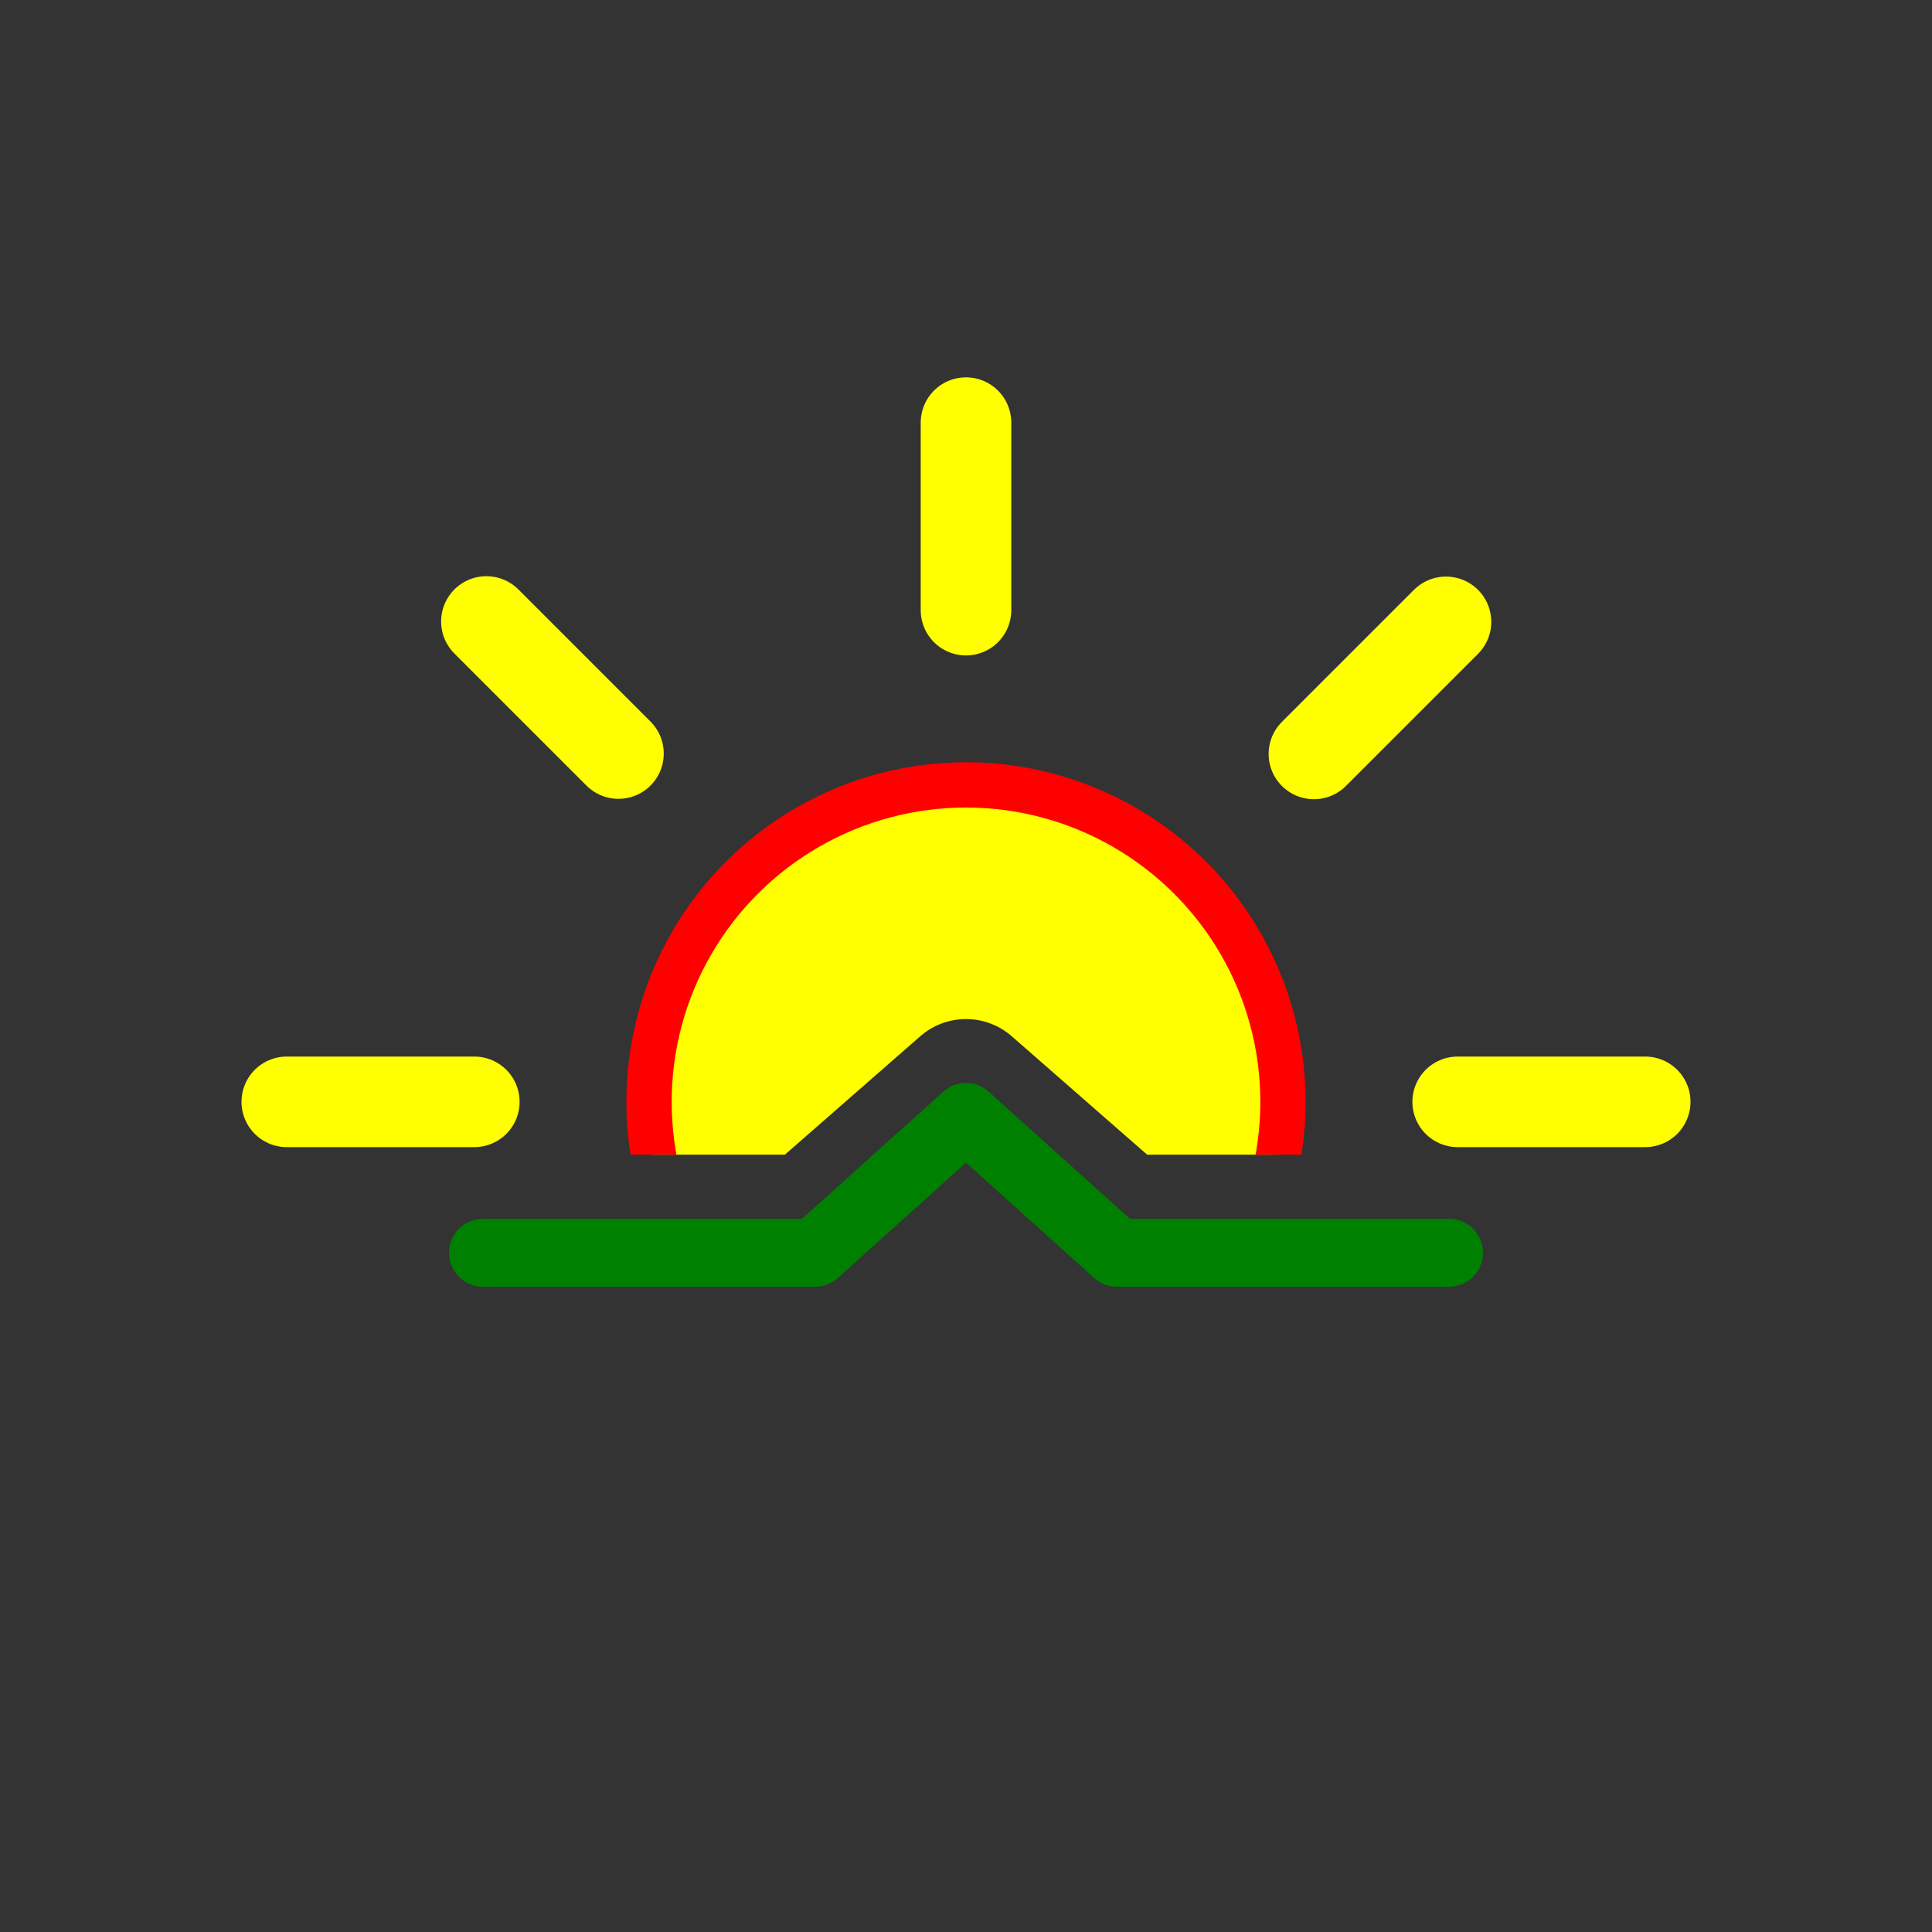 <svg
  xmlns="http://www.w3.org/2000/svg"
  viewBox="0 0 512 512"
  xmlns:xlink="http://www.w3.org/1999/xlink"
>
  <rect x="0" y="0" width="512" height="512" fill="#333333" stroke="none"/>
  <defs>
    <!-- Keep the original clip path -->
    <clipPath id="b">
      <path
        fill="none"
        d="M512 306H304l-35.9-31.4a18.4 18.4 0 00-24.2 0L208 306H0V0h512Z"
      />
    </clipPath>

    <!-- Symbol #c, originally gradient-filled sun -->
    <symbol id="c" viewBox="0 0 384 384">
      <!-- Circle: now solid orange fill + black stroke -->
      <circle
        cx="192"
        cy="192"
        r="84"
        fill="yellow"
        stroke="red"
        stroke-miterlimit="10"
        stroke-width="12"
      />
      <!-- Rays: was stroke="#fbbf24", now black -->
      <path
        fill="none"
        stroke="yellow"
        stroke-linecap="round"
        stroke-miterlimit="10"
        stroke-width="24"
        d="M192 61.7V12m0 360v-49.7
           m92.2-222.5 35-35
           M64.8 319.2l35.1-35.1
           m0-184.4-35-35
           m254.5 254.5-35.1-35.1
           M61.7 192H12
           m360 0h-49.7"
      />
    </symbol>
  </defs>

  <!-- Group with clipping -->
  <g clip-path="url(#b)">
    <!-- Use the sun symbol (#c), same position as original -->
    <use
      xlink:href="#c"
      width="384"
      height="384"
      transform="translate(64 100)"
    />
  </g>

  <!-- Path stroke was "#374151", now black -->
  <path
    fill="none"
    stroke="green"
    stroke-linecap="round"
    stroke-linejoin="round"
    stroke-width="18"
    d="M128 332h88l40-36 40 36h88"
  />
</svg>
